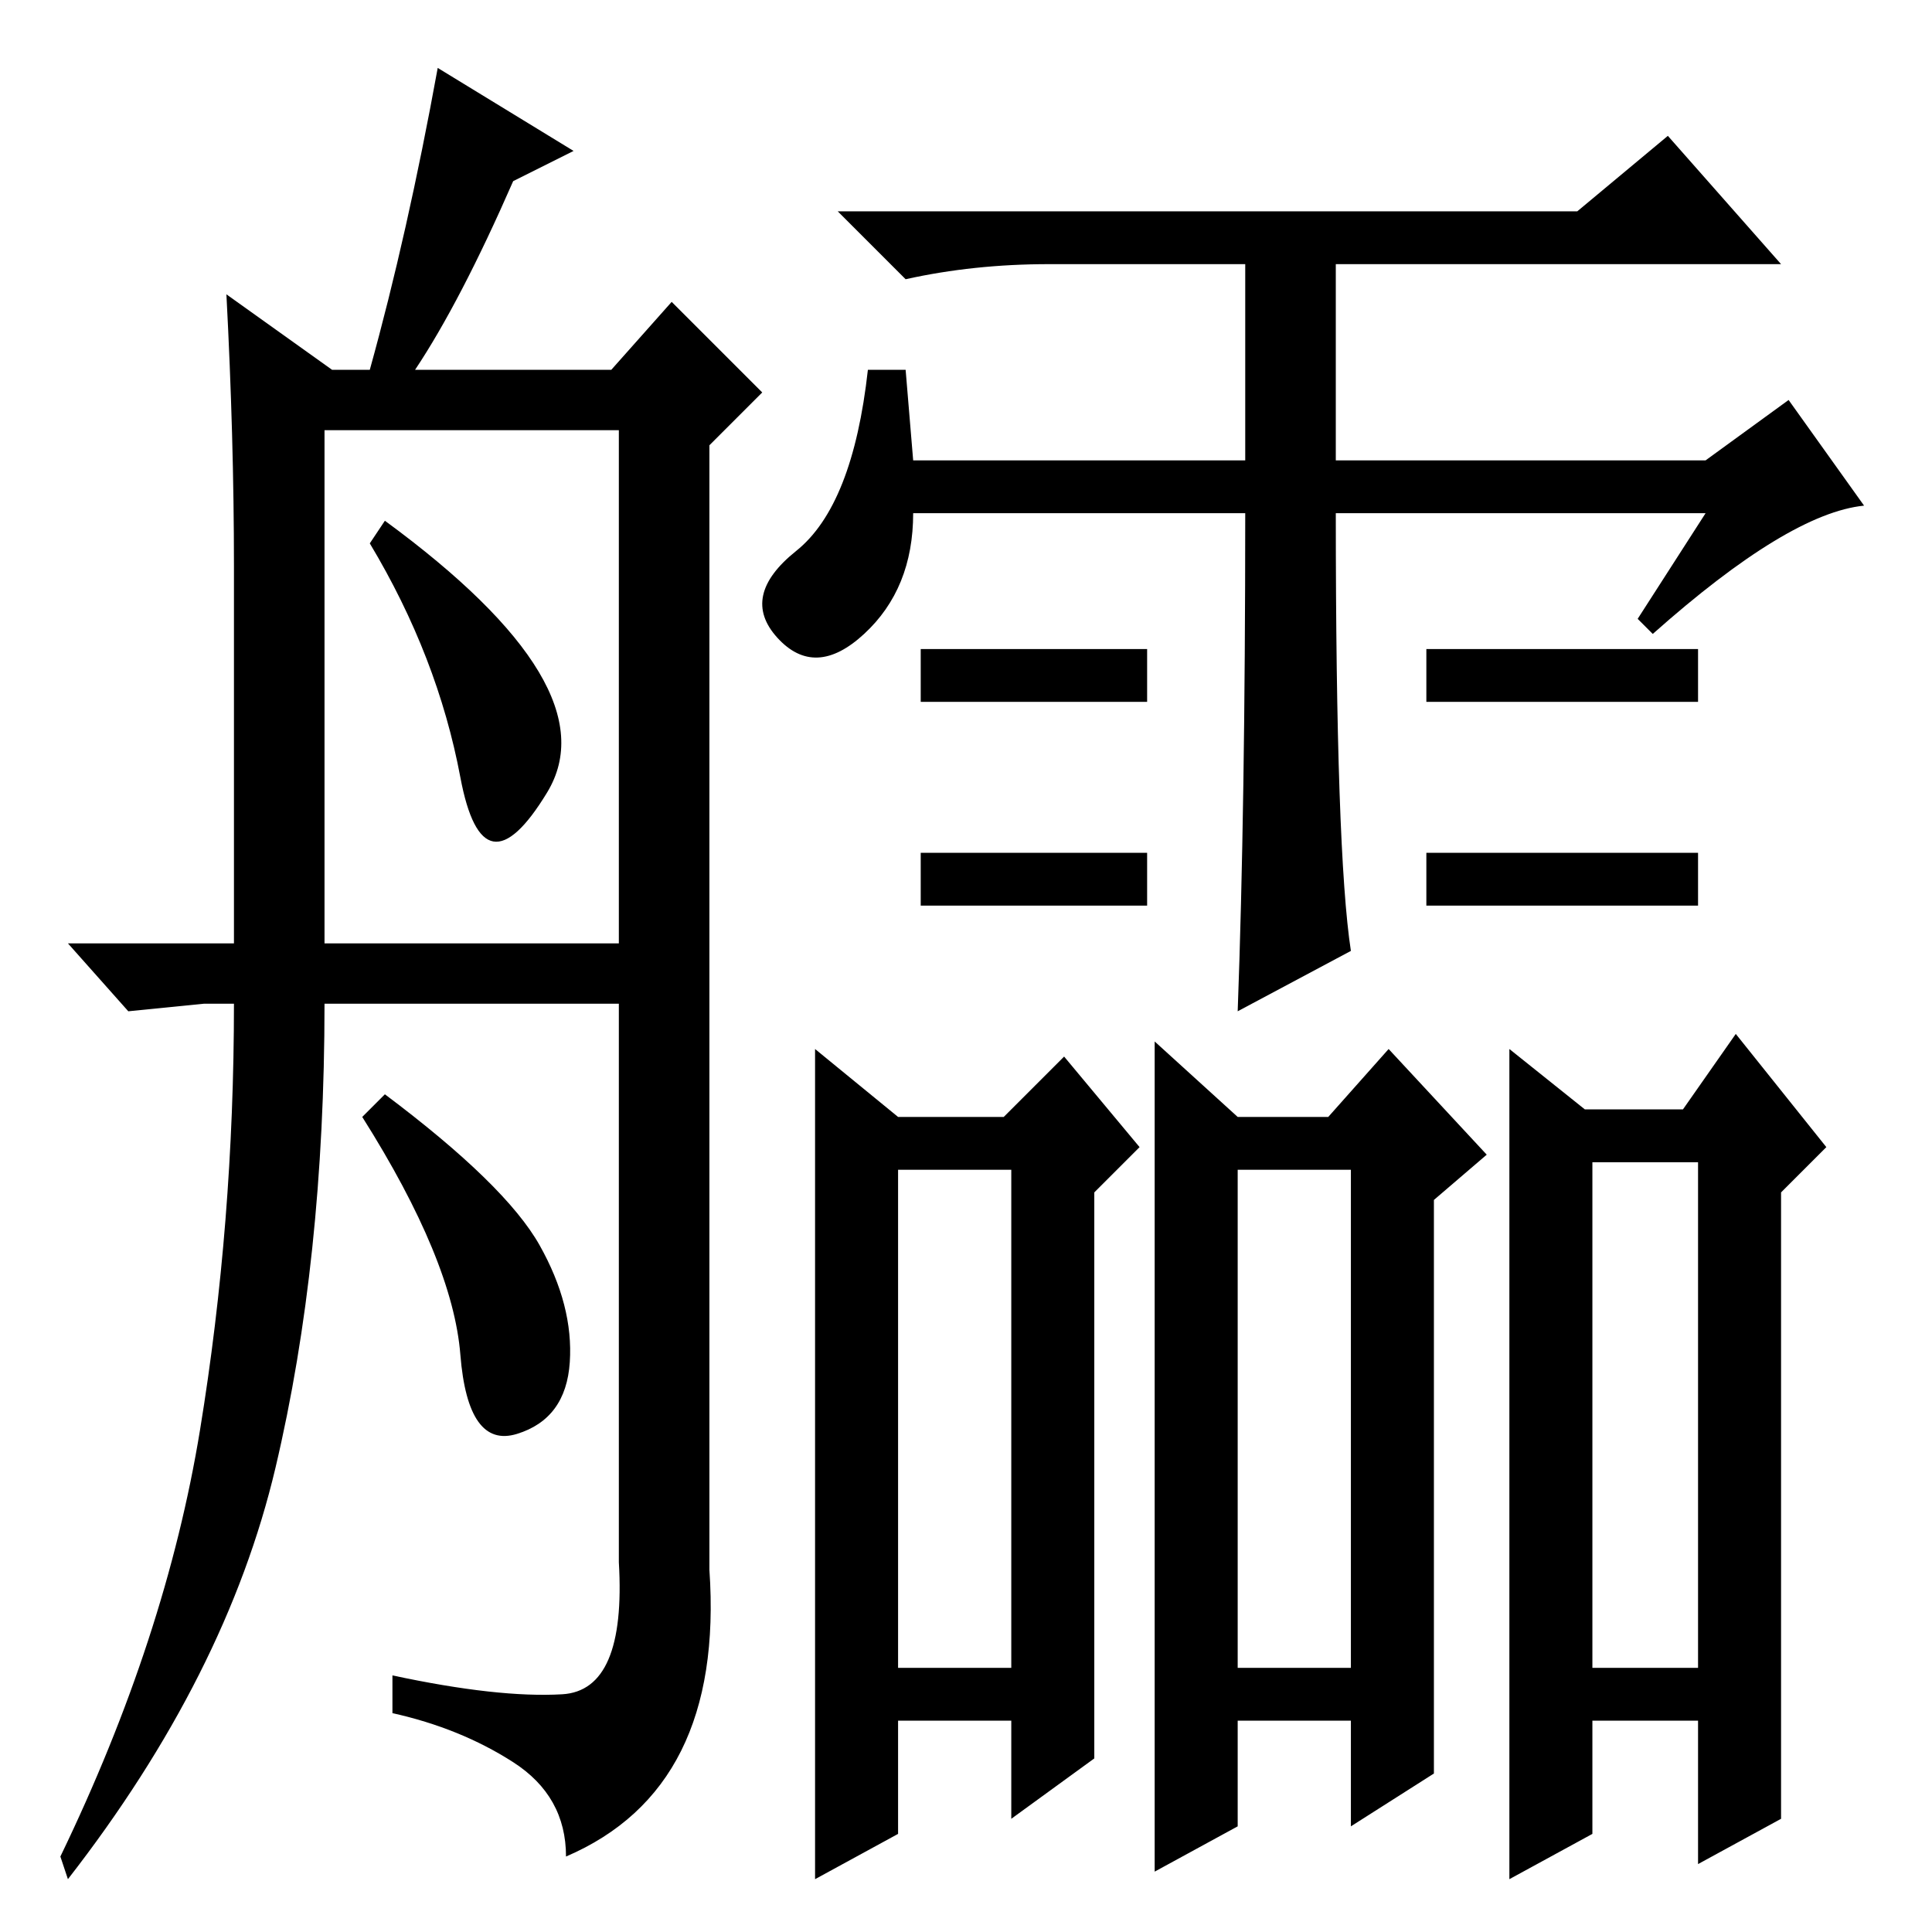 <?xml version="1.0" standalone="no"?>
<!DOCTYPE svg PUBLIC "-//W3C//DTD SVG 1.1//EN" "http://www.w3.org/Graphics/SVG/1.1/DTD/svg11.dtd" >
<svg xmlns="http://www.w3.org/2000/svg" xmlns:xlink="http://www.w3.org/1999/xlink" version="1.1" viewBox="0 -36 256 256">
  <g transform="matrix(1 0 0 -1 0 220)">
   <path fill="currentColor"
d="M61 153q-3 16 -12 31l2 3q30 -22 21.5 -36t-11.5 2zM9 131h22v50q0 17 -1 36l14 -10h5q5 18 9 40l18 -11l-8 -4q-7 -16 -13 -25h26l8 9l12 -12l-7 -7v-149q2 -29 -19 -38q0 8 -7 12.5t-16 6.5v5q14 -3 22.5 -2.5t7.5 17.5v74h-39q0 -34 -6.5 -61.5t-27.5 -54.5l-1 3
q14 29 18.5 56.5t4.5 56.5h-4l-10 -1zM43 131h39v68h-39v-68zM71.5 91q4.5 -8 4 -15.5t-7 -9.5t-7.5 10.5t-13 31.5l3 3q16 -12 20.5 -20zM114.5 172q-6.5 -6 -11.5 -0.5t2.5 11.5t9.5 24h5l1 -12h44v26h-26q-10 0 -19 -2l-9 9h98l12 10l15 -17h-59v-26h49l11 8l10 -14
q-10 -1 -28 -17l-2 2l9 14h-49q0 -45 2 -58l-15 -8q1 27 1 66h-44q0 -10 -6.5 -16zM122 170h30v-7h-30v7zM134 35v66h-15v-66h15zM152 136h-30v7h30v-7zM225 136h-36v7h36v-7zM189 163v7h36v-7h-36zM164 101v-66h15v66h-15zM225 102h-14v-67h14v67zM179 14v14h-15v-14
l-11 -6v110l11 -10h12l8 9l13 -14l-7 -6v-76zM134 15v13h-15v-15l-11 -6v110l11 -9h14l8 8l10 -12l-6 -6v-75zM211 13l-11 -6v110l10 -8h13l7 10l12 -15l-6 -6v-83l-11 -6v19h-14v-15z" />
  </g>

</svg>
